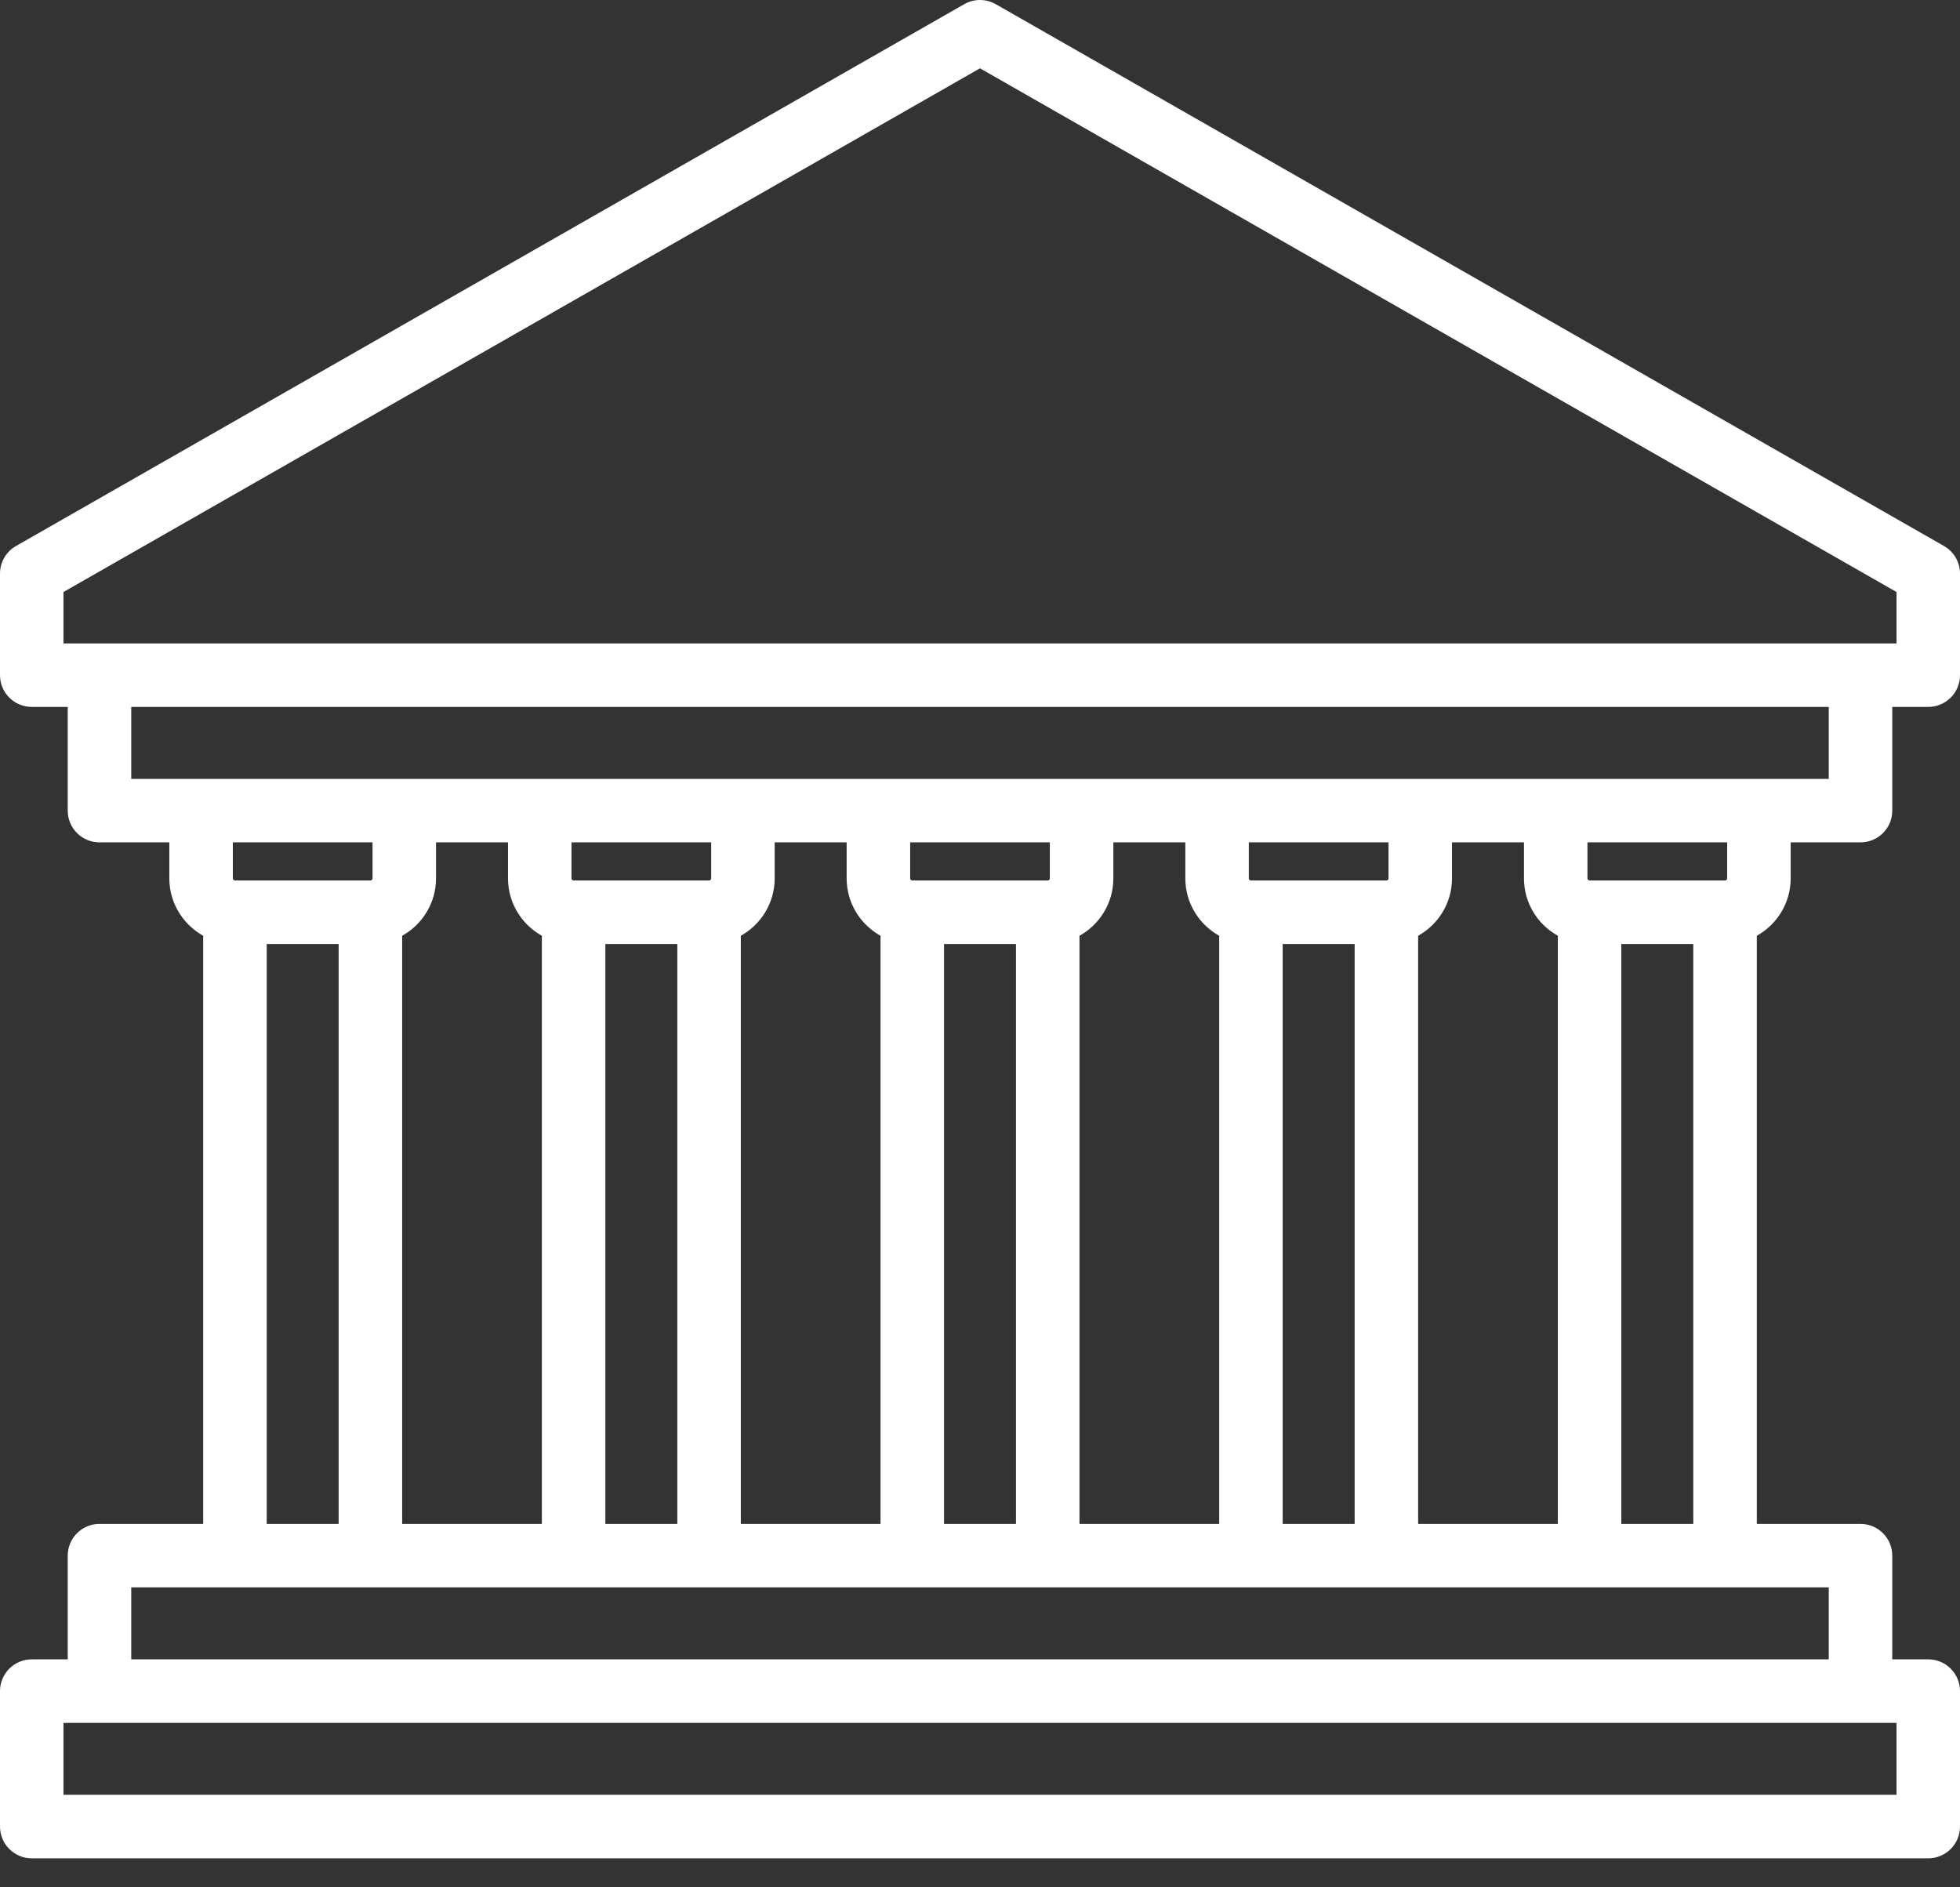 <svg width="54" height="52" viewBox="0 0 54 52" fill="none" xmlns="http://www.w3.org/2000/svg">
<rect x="0" y="0" width="54" height="52" fill="#333333" stroke="none"/>
<path d="M49.335 24.201V23.209H51.259C51.742 23.209 52.134 22.818 52.134 22.335V19.477H53.125C53.608 19.477 54 19.086 54 18.603V15.803C54 15.49 53.832 15.2 53.559 15.044L27.434 0.115C27.165 -0.038 26.835 -0.038 26.566 0.115L0.441 15.044C0.168 15.2 0 15.489 0 15.803V18.603C0 19.086 0.392 19.477 0.875 19.477H1.866V22.335C1.866 22.818 2.258 23.209 2.741 23.209H4.665V24.201C4.665 24.88 5.043 25.473 5.598 25.782V41.987H2.741C2.258 41.987 1.866 42.379 1.866 42.862V45.719H0.875C0.392 45.719 0 46.111 0 46.594V50.326C0 50.809 0.392 51.201 0.875 51.201H53.125C53.608 51.201 54 50.809 54 50.326V46.594C54 46.111 53.608 45.719 53.125 45.719H52.134V42.862C52.134 42.379 51.742 41.987 51.259 41.987H48.402V25.782C48.958 25.473 49.335 24.88 49.335 24.201ZM47.585 24.201C47.585 24.233 47.559 24.259 47.527 24.259H43.795C43.763 24.259 43.736 24.233 43.736 24.201V23.209H47.585V24.201ZM39.071 41.987V25.782C39.627 25.473 40.004 24.88 40.004 24.201V23.209H41.987V24.201C41.987 24.88 42.364 25.473 42.92 25.782V41.987H39.071ZM35.339 41.987V26.009H37.322V41.987H35.339ZM29.741 41.987V25.782C30.297 25.473 30.674 24.88 30.674 24.201V23.209H32.657V24.201C32.657 24.88 33.034 25.473 33.59 25.782V41.987H29.741ZM26.009 41.987V26.009H27.991V41.987H26.009ZM20.41 41.987V25.782C20.966 25.473 21.343 24.88 21.343 24.201V23.209H23.326V24.201C23.326 24.88 23.703 25.473 24.259 25.782V41.987H20.41ZM16.678 41.987V26.009H18.661V41.987H16.678ZM11.08 41.987V25.782C11.636 25.473 12.013 24.88 12.013 24.201V23.209H13.996V24.201C13.996 24.88 14.373 25.473 14.929 25.782V41.987H11.08ZM19.594 23.209V24.201C19.594 24.233 19.568 24.259 19.536 24.259H15.803C15.771 24.259 15.745 24.233 15.745 24.201V23.209H19.594ZM28.924 23.209V24.201C28.924 24.233 28.898 24.259 28.866 24.259H25.134C25.102 24.259 25.076 24.233 25.076 24.201V23.209H28.924ZM38.255 23.209V24.201C38.255 24.233 38.229 24.259 38.197 24.259H34.464C34.432 24.259 34.406 24.233 34.406 24.201V23.209H38.255ZM1.749 16.311L27 1.882L52.251 16.311V17.728H1.749V16.311ZM3.616 19.477H50.384V21.46H3.616V19.477ZM10.264 23.209V24.201C10.264 24.233 10.237 24.259 10.205 24.259H6.473C6.441 24.259 6.415 24.233 6.415 24.201V23.209H10.264ZM7.348 26.009H9.33V41.987H7.348V26.009ZM52.251 49.451H1.749V47.469H52.251V49.451ZM50.384 45.719H3.616V43.736H50.384V45.719ZM44.669 41.987V26.009H46.652V41.987H44.669Z" fill="white"/>
</svg>
